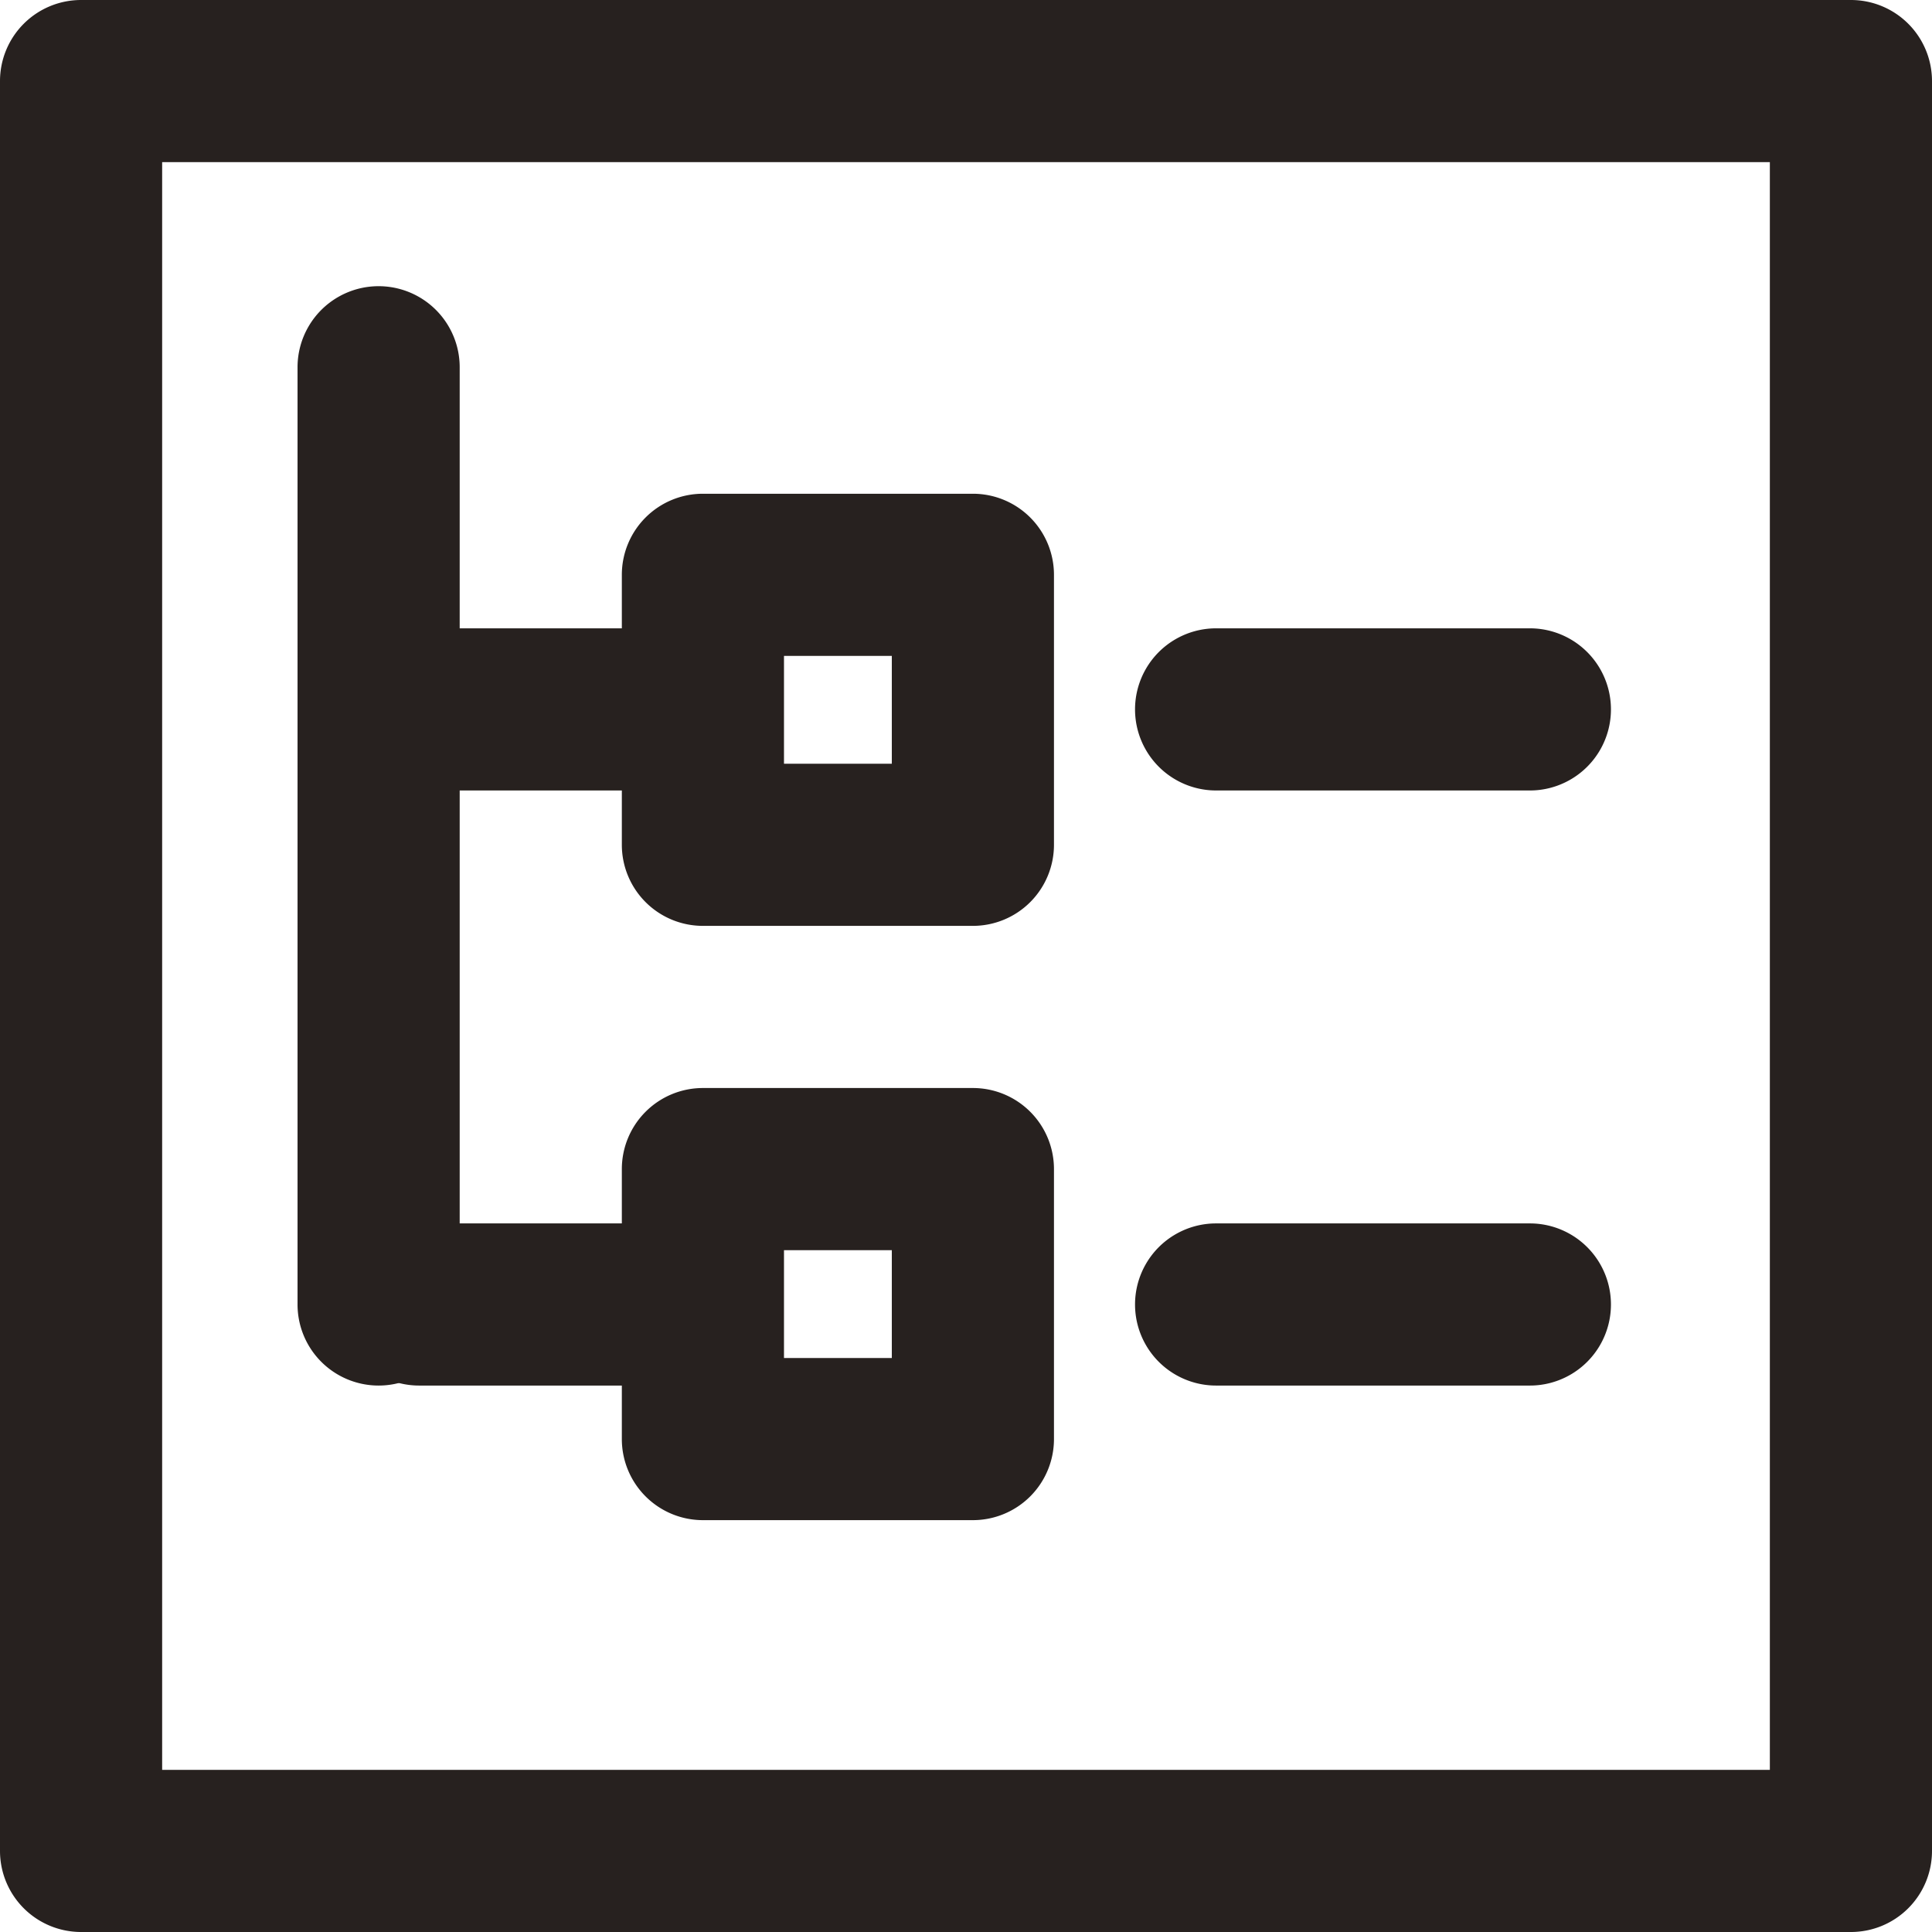 <svg id="Layer_3" data-name="Layer 3" xmlns="http://www.w3.org/2000/svg" viewBox="0 0 23.83 23.83"><defs><style>.cls-1{fill:#27211f;}</style></defs><title>icon-list-expos-black</title><path class="cls-1" d="M22.83,23.83H1a1,1,0,0,1-1-1V1A1,1,0,0,1,1,0H22.83a1,1,0,0,1,1,1V22.83a1,1,0,0,1-1,1ZM2,21.83H21.83V2H2V21.83Z"/><path class="cls-1" d="M18.89,9.75H15a1,1,0,0,1,0-2h3.87a1,1,0,0,1,0,2Z"/><path class="cls-1" d="M8.39,9.75H5.17a1,1,0,0,1,0-2H8.39a1,1,0,0,1,0,2Z"/><path class="cls-1" d="M8.39,17.09H5.17a1,1,0,0,1,0-2H8.39a1,1,0,0,1,0,2Z"/><path class="cls-1" d="M12,11.42H8.67a1,1,0,0,1-1-1V7.09a1,1,0,0,1,1-1H12a1,1,0,0,1,1,1v3.33a1,1,0,0,1-1,1Zm-2.33-2H11V8.09H9.67V9.42Z"/><path class="cls-1" d="M18.89,17.09H15a1,1,0,1,1,0-2h3.87a1,1,0,0,1,0,2Z"/><path class="cls-1" d="M12,18.75H8.67a1,1,0,0,1-1-1V14.42a1,1,0,0,1,1-1H12a1,1,0,0,1,1,1v3.33a1,1,0,0,1-1,1Zm-2.33-2H11V15.42H9.67v1.33Z"/><path class="cls-1" d="M4.67,17.09a1,1,0,0,1-1-1V4.53a1,1,0,0,1,2,0V16.09a1,1,0,0,1-1,1Z"/></svg>
